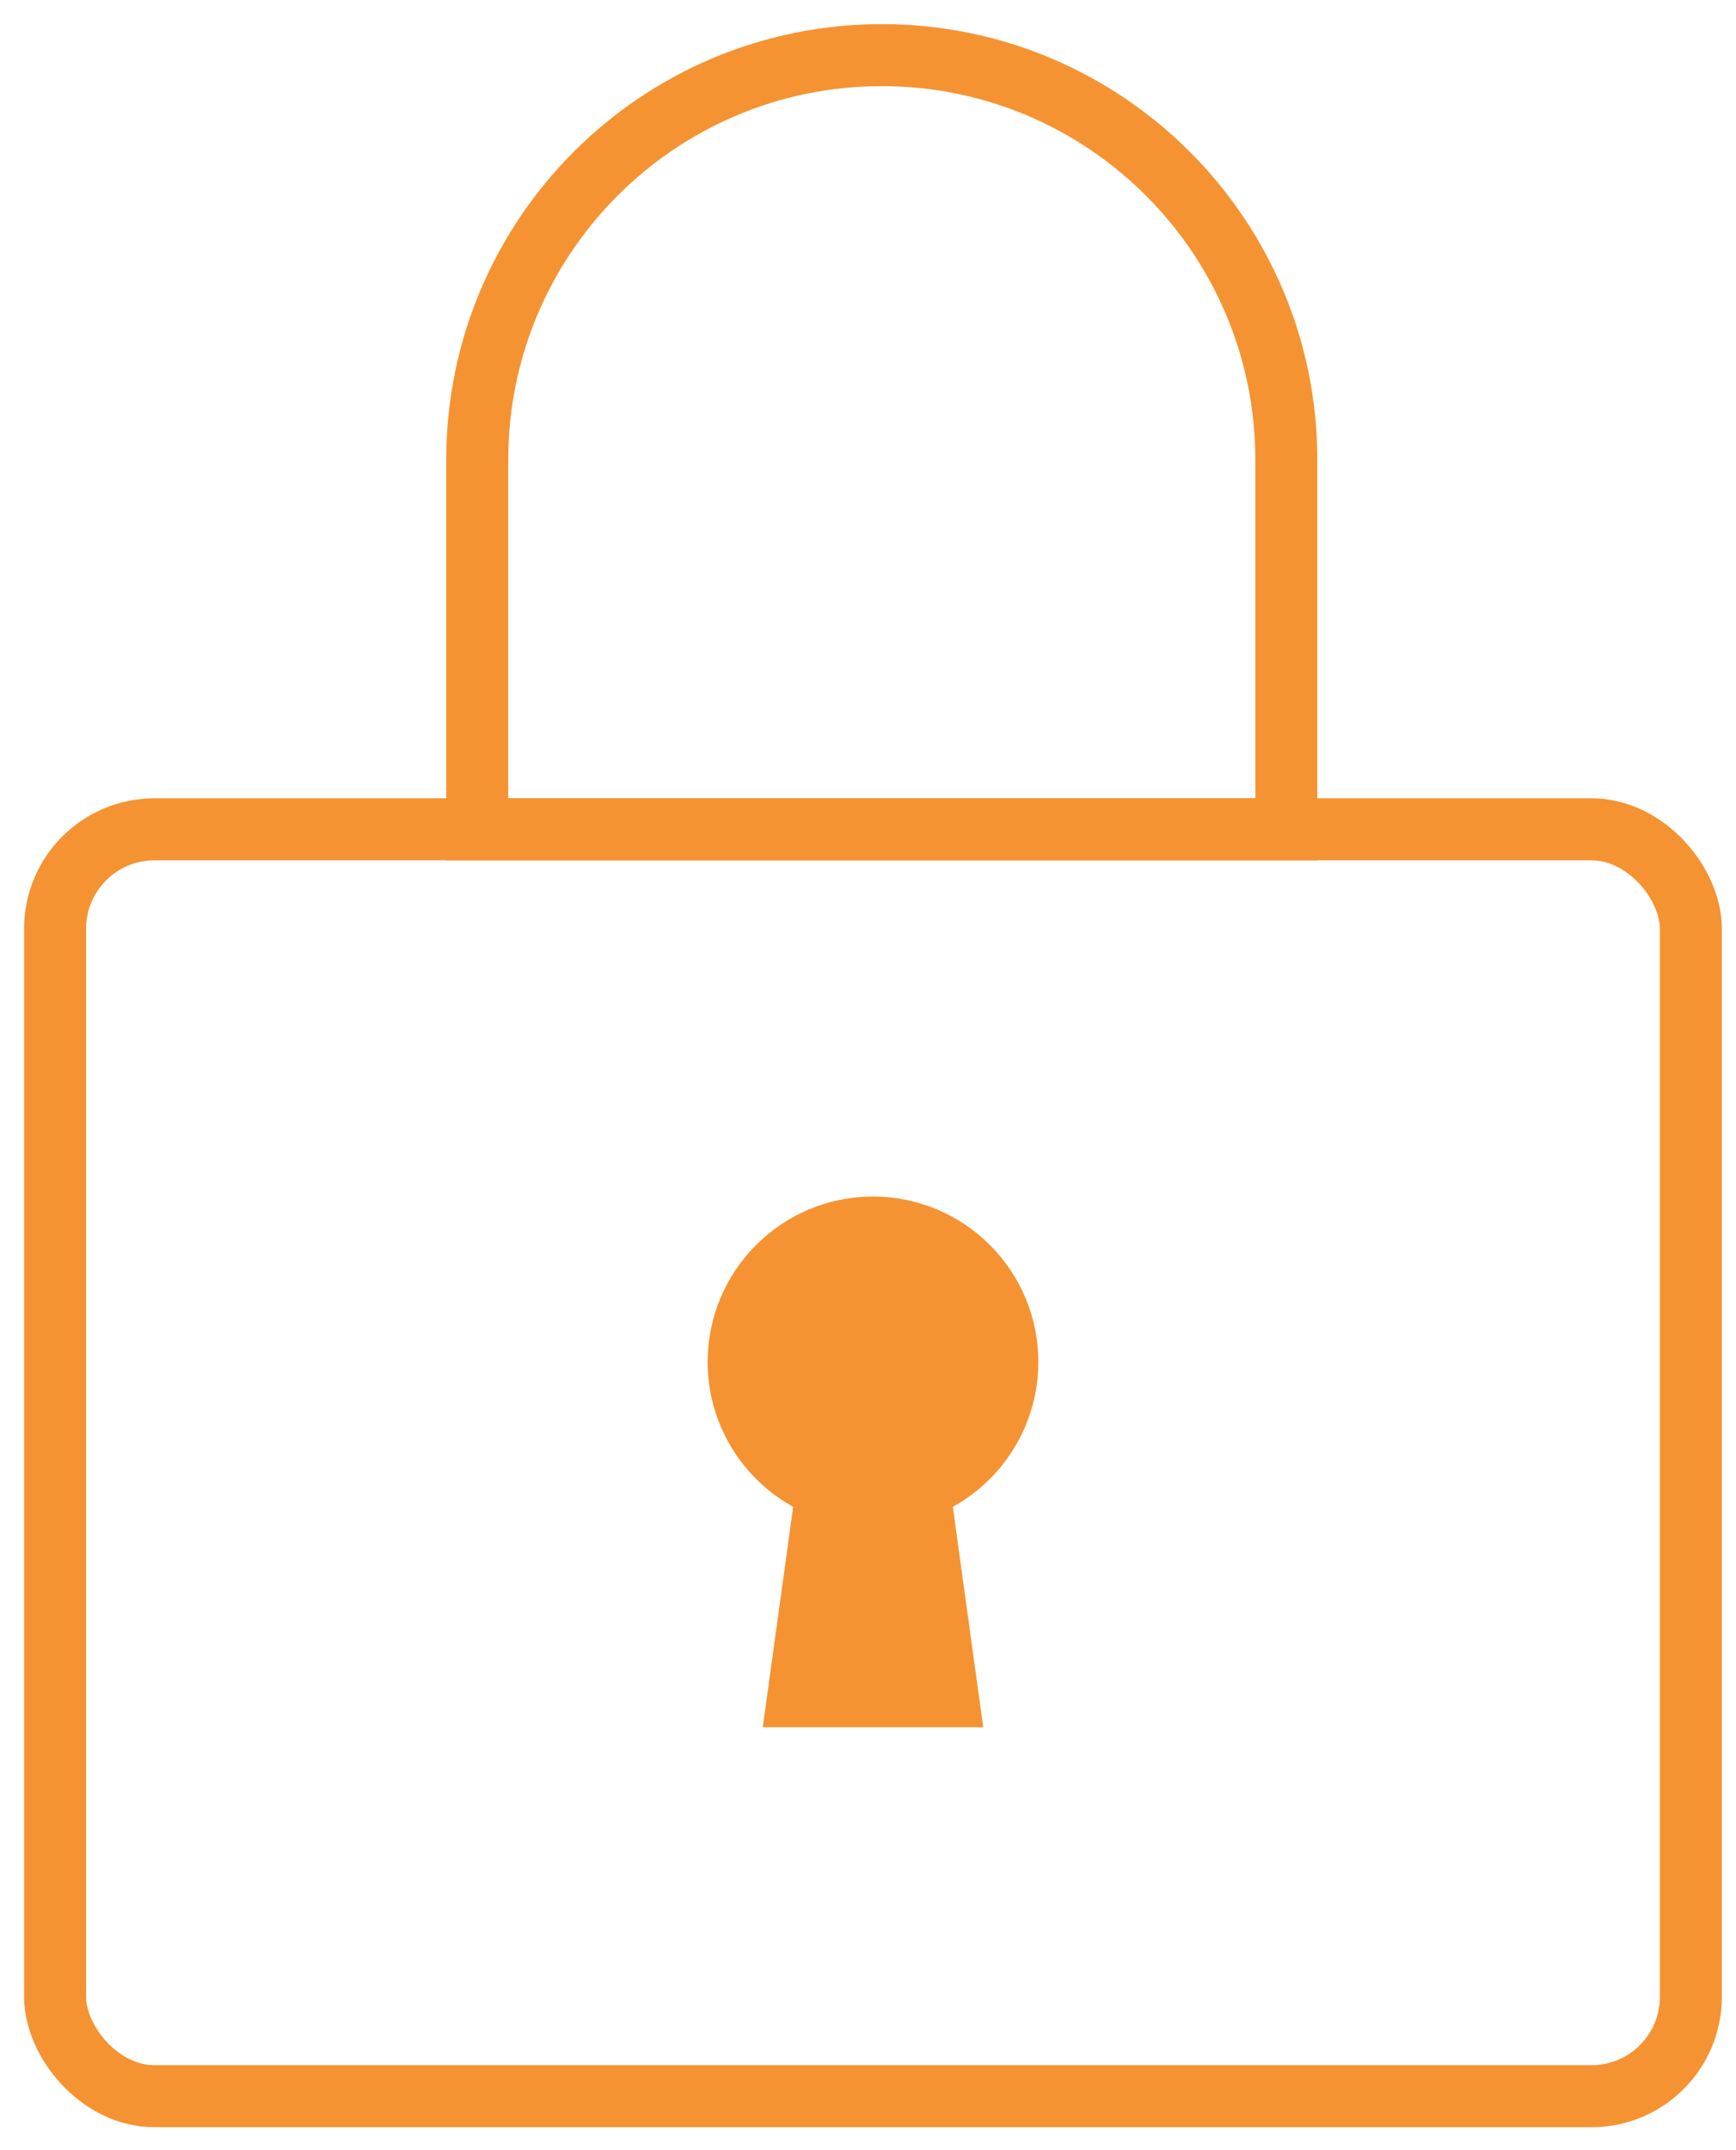 <svg xmlns="http://www.w3.org/2000/svg" xmlns:xlink="http://www.w3.org/1999/xlink" width="63" height="78" version="1.1" viewBox="0 0 63 78"><title>Group 27</title><g id="Page-1" fill="none" fill-rule="evenodd" stroke="none" stroke-width="1"><g id="orange" transform="translate(-141, -3937)"><g id="Group-27" transform="translate(143, 3939)"><g id="Group-17" stroke="#F59332" stroke-width="2.25"><rect id="Rectangle" width="59.362" height="45.957" x="0" y="28.085" rx="3.604"/><path id="Rectangle" d="M30,0 C38.108,-1.4894173e-15 44.681,6.573 44.681,14.681 L44.681,28.085 L44.681,28.085 L15.319,28.085 L15.319,14.681 C15.319,6.573 21.892,1.4894173e-15 30,0 Z"/></g><g id="Group-18" fill="#F59332" transform="translate(23.681, 41.407)"><circle id="Oval" cx="6" cy="6" r="6"/><polygon id="Rectangle" points="4 4.75 8 4.75 10 19.25 2 19.25"/></g></g></g></g></svg>